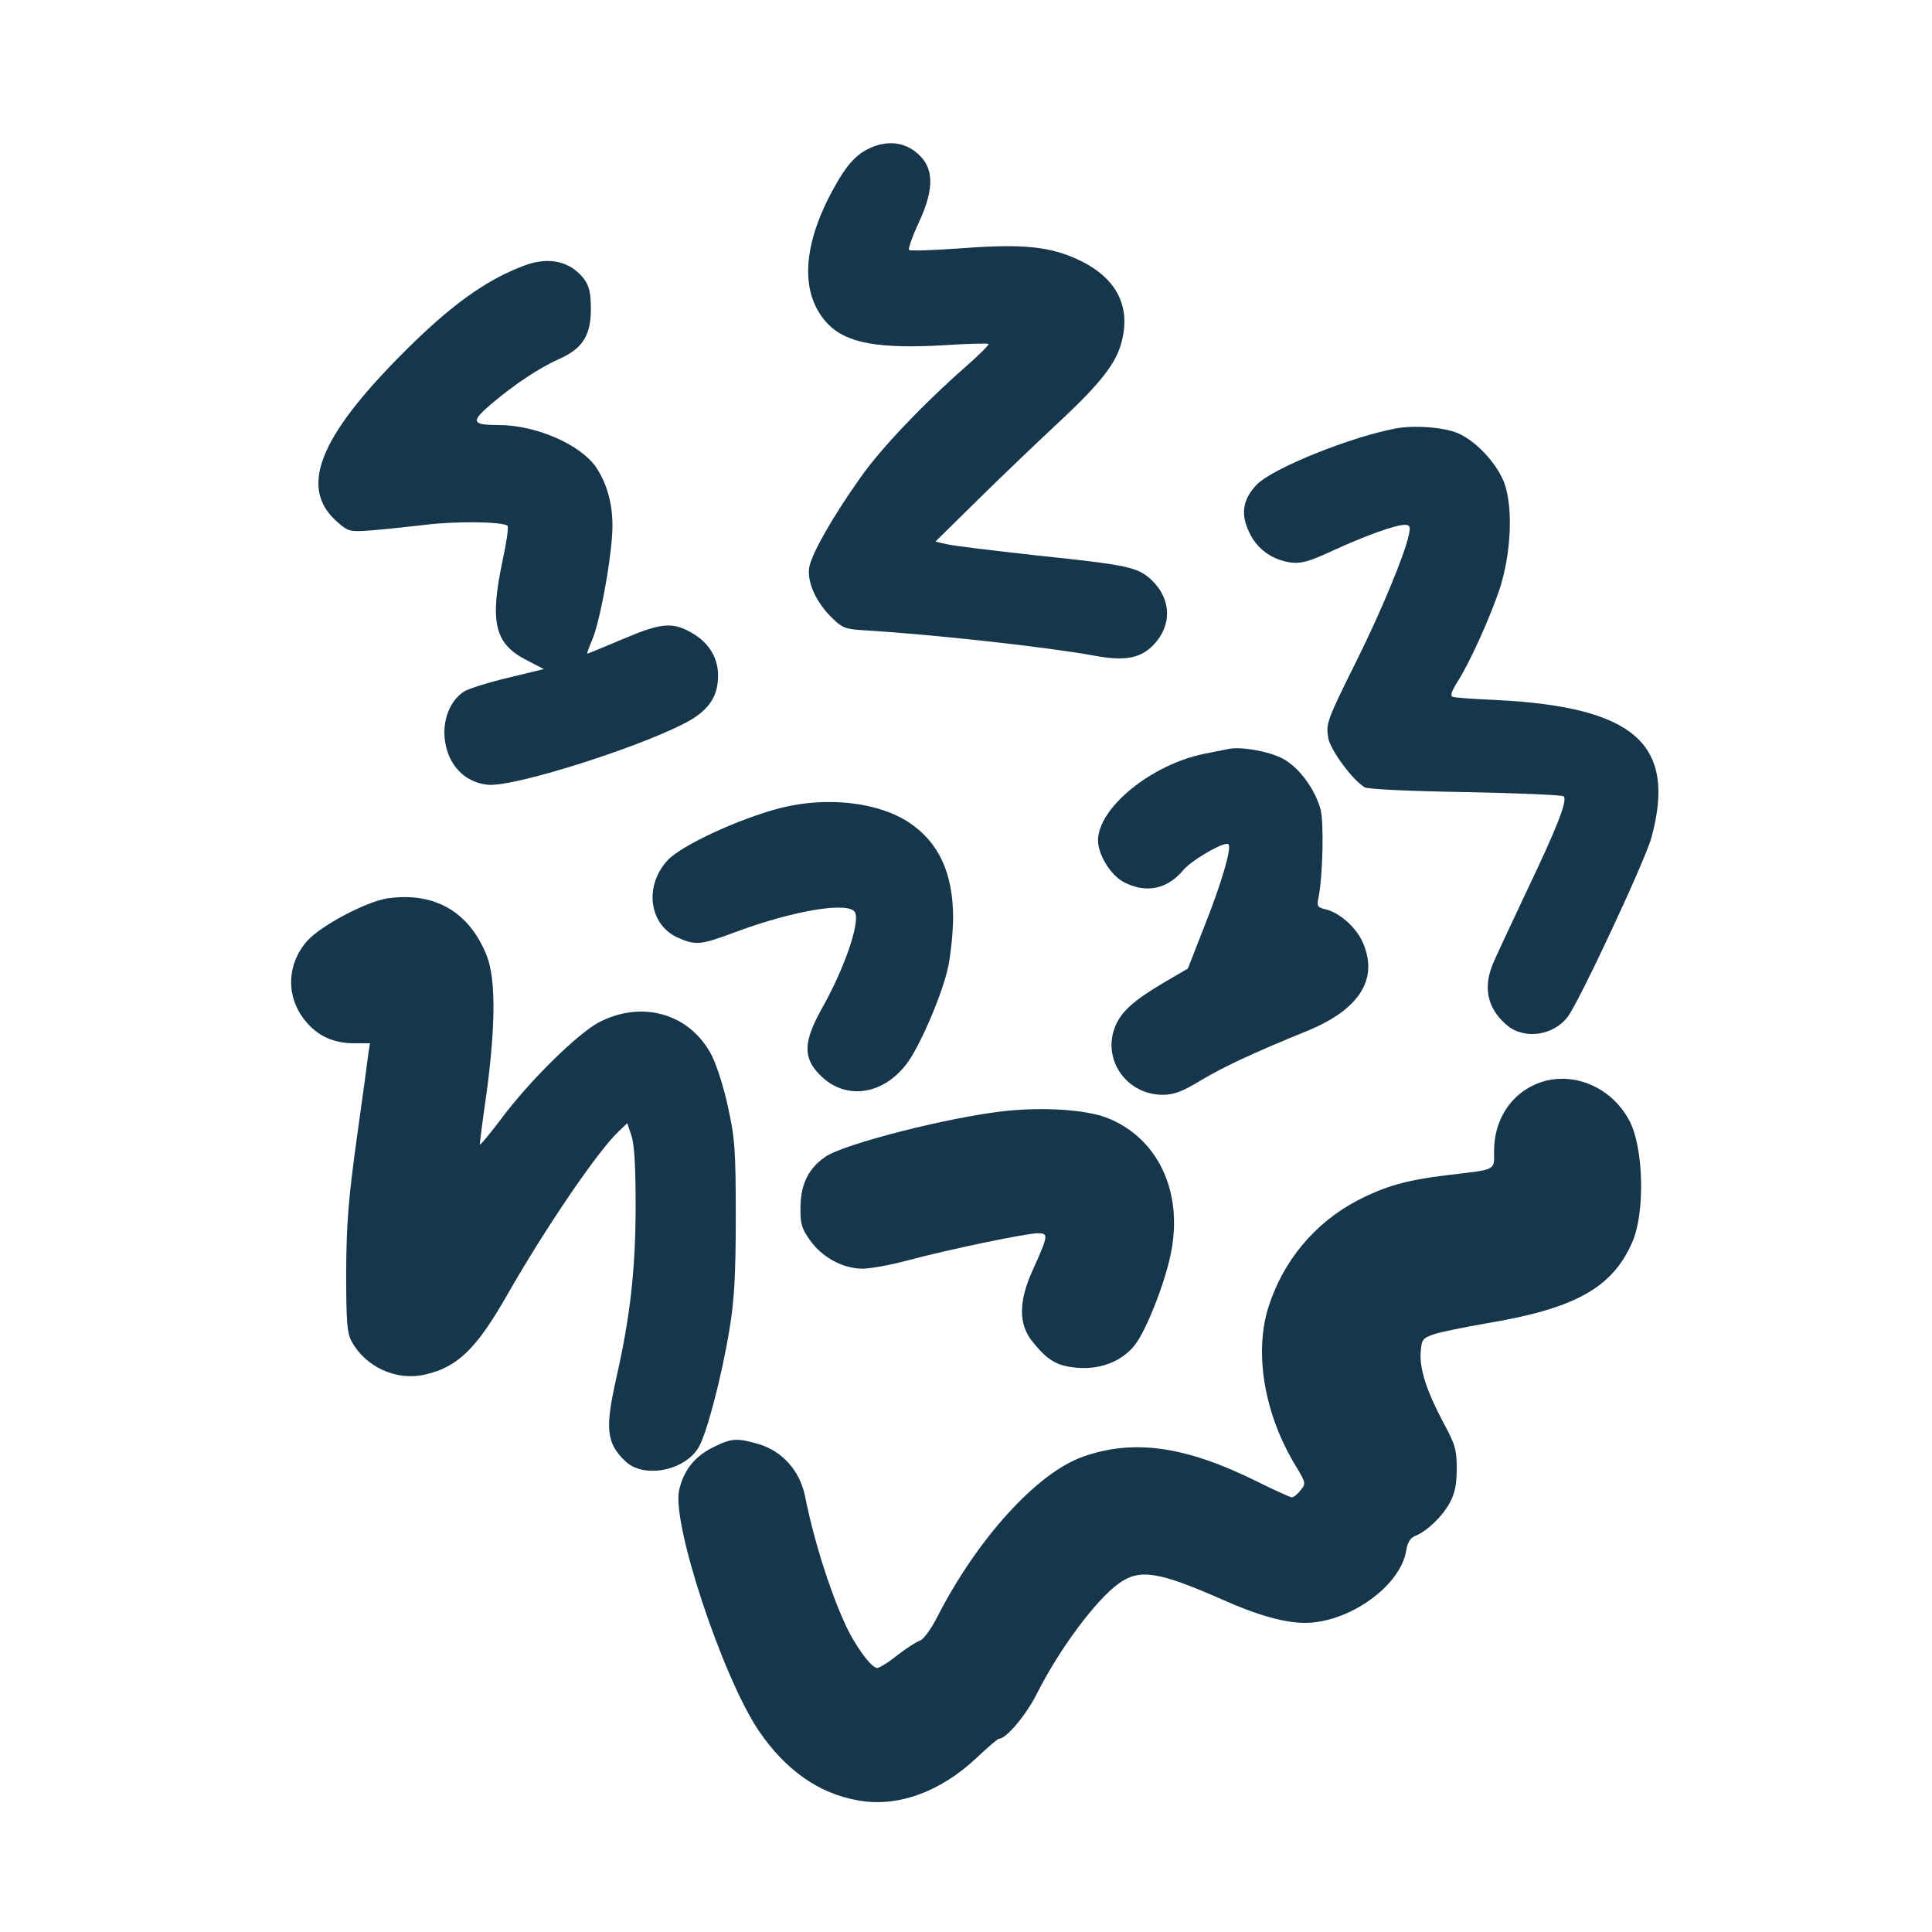 <?xml version="1.0" standalone="no"?>
<!DOCTYPE svg PUBLIC "-//W3C//DTD SVG 20010904//EN"
 "http://www.w3.org/TR/2001/REC-SVG-20010904/DTD/svg10.dtd">
<svg version="1.0" xmlns="http://www.w3.org/2000/svg"
 width="600pt" height="600pt" viewBox="0 0 600 600"
 preserveAspectRatio="xMidYMid meet">
<g transform="translate(0,600) scale(0.1,-0.1)"
fill="#16364b" stroke="none">
<path d="M2716 5546 c-54 -20 -86 -54 -134 -144 -93 -175 -96 -320 -10 -409
58 -59 157 -77 363 -65 72 5 132 6 135 4 3 -2 -29 -34 -70 -70 -131 -115 -264
-254 -327 -344 -86 -121 -153 -238 -160 -281 -7 -45 22 -109 72 -157 29 -29
42 -34 92 -37 221 -13 579 -53 720 -79 97 -18 145 -9 186 34 57 60 55 141 -5
199 -44 42 -72 48 -358 78 -135 15 -261 30 -280 35 l-35 8 132 130 c73 72 183
177 243 233 141 131 189 193 205 264 25 105 -18 189 -125 243 -93 46 -177 56
-373 41 -87 -6 -161 -9 -164 -5 -3 3 10 41 30 84 52 111 48 178 -13 223 -35
26 -79 31 -124 15z"/>
<path d="M1630 5176 c-121 -45 -231 -124 -381 -275 -263 -264 -322 -421 -198
-525 31 -27 37 -28 104 -23 38 3 113 11 165 17 93 12 244 10 256 -3 4 -4 -3
-52 -15 -107 -41 -194 -25 -260 76 -311 l52 -27 -112 -27 c-62 -15 -122 -34
-135 -42 -38 -24 -62 -73 -62 -128 1 -88 55 -154 134 -162 83 -10 521 132 639
206 54 35 77 74 77 133 0 53 -26 98 -74 128 -65 40 -100 37 -220 -14 -59 -25
-110 -46 -112 -46 -2 0 5 19 15 43 25 56 64 274 63 356 0 71 -19 134 -53 183
-50 69 -186 128 -300 128 -84 0 -88 10 -25 64 73 62 150 113 212 141 73 32 99
73 99 155 0 49 -5 71 -20 92 -42 56 -108 72 -185 44z"/>
<path d="M4338 4670 c-139 -25 -386 -124 -435 -175 -44 -46 -51 -92 -23 -149
24 -52 72 -85 129 -93 31 -4 57 3 128 36 102 47 197 81 225 81 17 0 19 -5 13
-32 -13 -61 -85 -235 -161 -388 -95 -191 -96 -196 -89 -242 7 -38 75 -130 113
-153 10 -6 139 -12 314 -15 163 -3 300 -9 304 -13 13 -12 -19 -94 -116 -297
-48 -102 -95 -202 -104 -224 -31 -75 -16 -139 44 -190 55 -46 146 -32 190 28
38 53 241 487 259 556 78 289 -52 404 -481 426 -68 3 -129 7 -136 10 -9 2 -5
16 14 46 38 59 101 199 131 288 36 110 43 255 14 332 -24 61 -88 129 -144 153
-44 18 -132 25 -189 15z"/>
<path d="M3815 3674 c-11 -2 -45 -9 -75 -15 -164 -33 -330 -168 -330 -269 0
-45 40 -109 81 -130 68 -35 134 -22 184 38 27 32 130 91 140 80 11 -10 -22
-123 -76 -258 l-50 -128 -77 -45 c-91 -54 -129 -88 -148 -133 -43 -103 34
-214 147 -214 34 0 61 10 117 44 70 42 161 85 333 155 163 67 222 163 170 277
-21 45 -70 89 -114 100 -26 6 -28 10 -22 38 13 65 17 232 6 273 -18 65 -70
134 -121 159 -45 22 -127 36 -165 28z"/>
<path d="M2425 3491 c-129 -33 -308 -116 -351 -162 -74 -79 -59 -199 29 -240
57 -26 73 -24 180 16 185 69 359 97 373 60 14 -35 -35 -175 -103 -296 -59
-105 -60 -155 -5 -209 80 -80 201 -60 274 45 42 62 106 213 123 294 8 40 15
109 15 154 -1 137 -45 231 -136 292 -96 64 -255 82 -399 46z"/>
<path d="M1203 3210 c-65 -10 -204 -83 -248 -131 -67 -75 -68 -180 -2 -255 37
-43 85 -64 148 -64 l48 0 -5 -32 c-2 -18 -18 -136 -36 -263 -26 -189 -32 -263
-33 -415 0 -156 3 -190 17 -216 44 -80 139 -123 227 -103 102 23 160 79 257
249 120 210 283 449 347 508 l25 24 13 -39 c9 -26 13 -94 13 -218 0 -195 -17
-344 -59 -530 -37 -163 -32 -207 28 -264 57 -53 182 -29 226 43 25 40 73 223
97 371 14 84 19 165 19 345 0 210 -3 246 -24 341 -12 58 -35 130 -50 160 -67
131 -217 175 -353 103 -66 -36 -214 -181 -301 -298 -37 -49 -67 -85 -67 -80 0
5 9 77 21 159 28 209 29 353 1 426 -54 137 -162 200 -309 179z"/>
<path d="M4765 2631 c-77 -35 -125 -113 -125 -205 0 -63 11 -57 -150 -76 -122
-15 -189 -34 -274 -78 -134 -70 -233 -190 -278 -335 -43 -143 -11 -329 85
-488 33 -54 33 -57 16 -77 -9 -12 -21 -22 -27 -22 -5 0 -54 22 -108 49 -222
110 -383 133 -541 77 -142 -50 -328 -254 -453 -499 -20 -39 -43 -70 -55 -73
-11 -4 -42 -24 -69 -45 -27 -22 -55 -39 -62 -39 -18 0 -71 72 -101 140 -48
106 -96 258 -123 394 -16 78 -70 139 -143 161 -69 20 -85 19 -145 -11 -55 -28
-89 -70 -103 -132 -23 -104 135 -581 248 -748 83 -121 184 -193 306 -215 123
-23 256 25 369 131 35 33 66 60 70 60 23 0 85 74 118 140 69 137 182 290 254
342 65 47 123 38 323 -50 107 -48 193 -72 255 -72 137 0 297 114 315 224 4 26
13 40 28 46 36 14 85 61 108 104 16 30 21 58 21 106 0 58 -5 75 -41 141 -52
98 -75 168 -71 220 3 39 6 43 40 55 20 7 94 22 163 34 276 46 392 110 454 252
40 90 36 291 -8 376 -58 112 -189 162 -296 113z"/>
<path d="M3125 2550 c-173 -18 -502 -102 -561 -142 -53 -36 -77 -85 -78 -155
-1 -53 3 -67 29 -104 38 -54 103 -89 164 -89 25 0 89 12 141 26 123 33 367 84
403 84 34 0 33 -6 -16 -115 -44 -96 -44 -168 -1 -221 49 -61 78 -77 143 -82
72 -5 138 22 177 73 35 47 91 188 110 281 40 194 -41 363 -202 424 -66 24
-192 32 -309 20z"/>
</g>
</svg>

